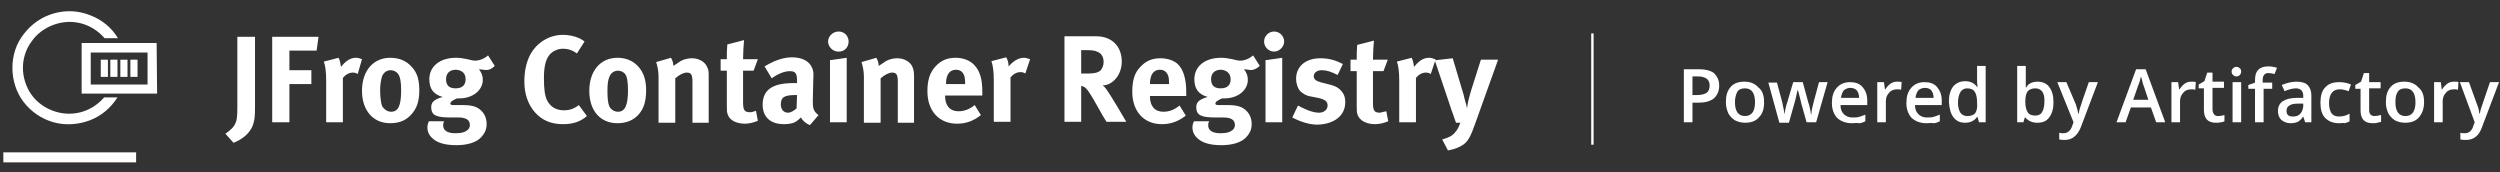 <?xml version="1.0" encoding="utf-8"?>
<!-- Generator: Adobe Illustrator 24.0.0, SVG Export Plug-In . SVG Version: 6.00 Build 0)  -->
<svg version="1.1" id="Layer_2" xmlns="http://www.w3.org/2000/svg" xmlns:xlink="http://www.w3.org/1999/xlink" x="0px" y="0px"
     width="523.5px" height="36.1px" viewBox="0 0 523.5 36.1" style="enable-background:new 0 0 523.5 36.1;" xml:space="preserve">
<rect x="0" y="0" width="523.5" height="36.1" fill="#333333" stroke="none"/>
<style type="text/css">
	.st0{fill:#FFFFFF;}
	.st1{fill-rule:evenodd;clip-rule:evenodd;fill:#FFFFFF;}
</style>
  <path class="st0" d="M16.9,23.5c1.9-0.5,3.6-1.6,4.9-3.1h2.8c-1.4,2.2-3.4,3.9-5.8,4.8c-2.4,0.9-5.1,1.1-7.6,0.4s-4.7-2.2-6.3-4.3
	c-1.5-2-2.3-4.5-2.3-7.1S3.4,9.1,5,7.1C6.6,5,8.8,3.5,11.3,2.8s5.1-0.6,7.6,0.4c2.4,0.9,4.5,2.6,5.8,4.8h-2.8
	c-1.3-1.5-3-2.6-4.9-3.1s-3.9-0.4-5.8,0.3S7.7,7.1,6.6,8.7c-1.2,1.6-1.8,3.6-1.8,5.5s0.6,3.9,1.7,5.5s2.7,2.8,4.6,3.5
	S15,24,16.9,23.5z"/>
  <path class="st0" d="M0.7,31.9h27.8v2.1H0.7V31.9z"/>
  <path class="st0" d="M21.1,16.1v-3.6h1.5v3.6H21.1z"/>
  <path class="st0" d="M23.1,12.5v3.6h1.5v-3.6C24.6,12.5,23.1,12.5,23.1,12.5z"/>
  <path class="st0" d="M25.2,16.1v-3.6h1.5v3.6H25.2z"/>
  <path class="st0" d="M27.3,12.5v3.6h1.5v-3.6C28.8,12.5,27.3,12.5,27.3,12.5z"/>
  <path class="st1" d="M32.8,9H17.1v10.6h15.8L32.8,9L32.8,9z M30.9,11H19v6.7h11.9V11z"/>
  <path class="st0" d="M177.3,25.6V12.1l-3.5,0.5v13H177.3z"/>
  <path class="st0" d="M177.7,8.7c0-1.2-0.9-2.1-2.1-2.1c-1.2,0-2.2,1-2.2,2.1s1,2.1,2.1,2.1C176.8,10.9,177.7,9.9,177.7,8.7z"/>
  <path class="st0" d="M121.2,22l1.7,2.3c-1.4,1.2-2.9,1.7-5,1.7c-2.5,0-4.4-0.8-5.9-2.5c-1.4-1.6-2.2-3.8-2.2-6.4
	c0-2.2,0.4-4,1.2-5.6c1.4-2.6,4-4.2,6.9-4.2c1.8,0,3.6,0.6,4.5,1.4l-1.6,2.5c-0.9-0.7-1.9-1-2.9-1c-1.2,0-2.4,0.6-3,1.5
	c-0.7,1-1,2.5-1,4.6c0,2.5,0.2,3.8,0.7,4.8c0.7,1.3,1.9,2,3.5,2C119.2,23.1,120.2,22.8,121.2,22z"/>
  <path class="st0" d="M53.4,7.7v14.5c0,2.3-0.1,2.8-0.3,3.5c-0.5,2.2-2.6,3.6-4.2,4.2L47.2,28c0.9-0.6,1.8-1.4,2.1-2.2
	c0.3-0.6,0.4-1.4,0.4-3.3V7.7H53.4z"/>
  <path class="st0" d="M57,7.7h9.7l-0.4,2.9h-5.7v4.1h4.6v2.9h-4.6v8H57V7.7z"/>
  <path class="st0" d="M75.8,12.4c-0.5-0.2-0.8-0.3-1.3-0.3c-1.3,0-2.3,0.9-3.1,1.9c-0.1-0.7-0.2-1.3-0.5-1.9l-3.1,0.8
	c0.3,0.7,0.5,2.1,0.5,3.9v8.8h3.5v-9.3c0.6-0.7,1.3-1.1,2.1-1.1c0.4,0,0.7,0.1,1,0.3L75.8,12.4z"/>
  <path class="st1" d="M86.3,14.1c1.1,1.2,1.5,2.7,1.5,4.8c0,2.3-0.5,3.8-1.7,5.1c-1,1.1-2.3,1.8-4.4,1.8c-3.6,0-5.9-2.7-5.9-6.8
	c0-4.2,2.4-6.9,5.9-6.9C83.7,12.1,85.2,12.8,86.3,14.1z M81.9,23.4c1.5,0,2.1-1.3,2.1-4.5c0-1.8-0.2-2.9-0.7-3.5
	c-0.3-0.4-0.9-0.7-1.5-0.7c-0.8,0-1.5,0.5-1.8,1.3c-0.2,0.7-0.4,1.6-0.4,2.9c0,1.5,0.2,2.7,0.4,3.3C80.5,23,81.2,23.4,81.9,23.4z"/>
  <path class="st1" d="M103.6,13.8l-1.4-2.2c-0.8,0.7-1.8,1.1-2.7,1.1c-0.4,0-0.9-0.1-1.6-0.3c-1-0.2-1.6-0.3-2.4-0.3
	c-3.4,0-5.6,1.8-5.6,4.5c0,2,0.9,3.2,2.8,3.7c-2.2,0.6-2.4,1.4-2.4,2.2c0,0.9,0.4,1.5,1,1.7c0.6,0.3,1.6,0.4,3.2,0.4H96
	c1.4,0,2.4,0.4,2.4,1.6c0,0.5-0.3,1-0.9,1.3c-0.5,0.3-1.3,0.4-2.2,0.4c-1.6,0-2.5-0.6-2.5-1.6c0-0.4,0-0.5,0.2-0.9h-3.2
	c-0.1,0.3-0.3,0.6-0.3,1.3c0,0.9,0.4,1.7,1.1,2.3c1.2,1.1,3.1,1.4,5,1.4c2.1,0,4.1-0.5,5.2-1.7c0.7-0.8,1.1-1.6,1.1-2.7
	c0-1.2-0.4-2.1-1.1-2.8c-0.9-0.9-2-1.2-4-1.2h-1.9c-0.4,0-0.6-0.1-0.6-0.3c0-0.4,0.5-0.7,1.4-1.1c0.3,0,0.4,0,0.5,0
	c2.8,0,4.9-1.7,4.9-3.9c0-0.9-0.3-1.5-0.8-2.2h0.1c0.2,0,0.5,0.1,0.8,0.1C102.2,14.8,102.9,14.5,103.6,13.8z M97.5,16.6
	c0,1.2-0.7,1.9-2.1,1.9c-1.2,0-2-0.5-2-1.9c0-1.2,0.7-2,2.1-2C96.8,14.7,97.5,15.4,97.5,16.6z"/>
  <path class="st1" d="M135.3,18.9c0-2.1-0.5-3.6-1.5-4.8c-1.1-1.3-2.6-2-4.5-2c-3.6,0-5.9,2.8-5.9,6.9c0,4.2,2.3,6.8,5.9,6.8
	c2,0,3.4-0.7,4.4-1.8C134.8,22.8,135.3,21.2,135.3,18.9z M131.5,18.9c0,3.1-0.6,4.5-2.1,4.5c-0.7,0-1.4-0.4-1.8-1.1
	c-0.3-0.7-0.4-1.8-0.4-3.3c0-1.3,0.1-2.2,0.4-2.9c0.3-0.8,1-1.3,1.8-1.3c0.6,0,1.2,0.3,1.5,0.7C131.3,16,131.5,17.1,131.5,18.9z"/>
  <path class="st0" d="M148.4,16v9.7H145v-8.6c0-1.5-0.3-1.9-1.2-1.9c-0.7,0-1.6,0.5-2.4,1.2v9.3h-3.5v-9.6c0-1.1-0.2-2.2-0.5-3.1
	l3.1-0.9c0.3,0.5,0.5,1.1,0.5,1.7l0,0c0.5-0.3,0.9-0.6,1.5-1c0.7-0.4,1.6-0.6,2.4-0.6c1.5,0,2.8,0.8,3.2,1.9
	C148.4,14.6,148.4,15.1,148.4,16z"/>
  <path class="st0" d="M158.7,25.3l-0.4-2.1c-0.6,0.2-0.9,0.3-1.2,0.3c-1.2,0-1.5-0.4-1.5-2.1v-6.6h2.2l0.9-2.4h-3.1
	c0-1.3,0.1-2.8,0.2-4l-3.5,0.9c-0.1,1-0.1,1.8-0.1,3.1h-1.3v2.4h1.3v7.2c0,1.2,0,1.5,0.2,2c0.4,1.2,1.8,1.9,3.6,1.9
	C156.8,25.9,157.7,25.7,158.7,25.3z"/>
  <path class="st1" d="M170.2,21.2c0,1.4,0.1,2.1,1.2,2.9l-1.8,2.1c-0.8-0.3-1.5-0.9-1.9-1.6c-0.3,0.3-0.5,0.5-0.8,0.7
	c-0.6,0.5-1.6,0.7-2.7,0.7c-2.9,0-4.5-1.5-4.5-4.1c0-3.1,2.1-4.5,6.4-4.5c0.3,0,0.5,0,0.8,0v-0.5c0-1.5-0.3-2-1.5-2
	c-1.1,0-2.4,0.5-3.8,1.5l-1.5-2.5c0.7-0.4,1.2-0.7,2.1-1.1c1.3-0.5,2.4-0.8,3.6-0.8c2.2,0,3.7,0.8,4.3,2.3c0.2,0.5,0.3,1,0.2,2.4
	L170.2,21.2z M166.8,22.7l0.1-2.8h-0.2c-2.4,0-3.2,0.4-3.2,2c0,1,0.6,1.7,1.5,1.7C165.6,23.6,166.2,23.2,166.8,22.7z"/>
  <path class="st0" d="M191.4,16v9.7H188v-8.6c0-1.5-0.3-1.9-1.2-1.9c-0.7,0-1.6,0.5-2.4,1.2v9.3h-3.5v-9.6c0-1.1-0.2-2.2-0.5-3.1
	l3.1-0.9c0.3,0.5,0.5,1.1,0.5,1.7l0,0c0.5-0.3,0.9-0.6,1.5-1c0.7-0.4,1.6-0.6,2.4-0.6c1.5,0,2.8,0.8,3.2,1.9
	C191.3,14.6,191.4,15.1,191.4,16z"/>
  <path class="st1" d="M205.7,20.1v-0.8c0-2.8-0.5-4.5-1.8-5.8c-0.9-0.9-2.3-1.4-3.8-1.4c-1.8,0-3.1,0.6-4.2,1.8
	c-1.2,1.3-1.7,2.9-1.7,5.2c0,4.2,2.5,6.8,6.2,6.8c1.9,0,3.5-0.6,5-1.8l-1.3-2.1c-1.1,0.9-2.2,1.3-3.4,1.3c-1.8,0-2.8-1.2-2.8-3.2
	v-0.1h7.8V20.1z M202.1,17.6h-4v-0.1c0-1.8,0.7-2.9,2.1-2.9c0.7,0,1.2,0.3,1.5,0.8c0.3,0.5,0.4,1,0.4,2V17.6z"/>
  <path class="st0" d="M214.4,12.1c0.5,0,0.7,0.1,1.3,0.3l-1,3c-0.3-0.2-0.6-0.3-1-0.3c-0.8,0-1.5,0.4-2.1,1.1v9.3h-3.5v-8.8
	c0-1.8-0.2-3.1-0.5-3.9l3.1-0.8c0.3,0.5,0.5,1.1,0.5,1.9C212,13,213.1,12.1,214.4,12.1z"/>
  <path class="st1" d="M235.9,25.6c0,0-3.3-5.7-4.3-7c-0.2-0.3-0.4-0.5-0.7-0.7c2.2-0.1,4-2.3,4-5c0-3.2-2.1-5.3-5.3-5.3h-6.7v17.9
	h3.5v-7.5c0.2,0,0.4,0.1,0.6,0.2c0.6,0.3,1.2,1.2,3,4.4c0.7,1.3,1,1.8,1.7,2.9h4.2V25.6z M231.1,13c0,0.7-0.3,1.4-0.7,1.8
	c-0.5,0.4-1.2,0.6-2.7,0.6h-1.3v-4.9h1.3c0.9,0,1.6,0.1,2,0.3C230.6,11.1,231.1,11.9,231.1,13z"/>
  <path class="st1" d="M248.4,19.3v0.8h-7.6v0.1c0,2,1,3.2,2.8,3.2c1.2,0,2.3-0.4,3.4-1.3l1.3,2.1c-1.5,1.2-3.1,1.8-5,1.8
	c-3.8,0-6.2-2.7-6.2-6.8c0-2.4,0.5-4,1.7-5.2c1.1-1.2,2.4-1.8,4.2-1.8c1.5,0,3,0.5,3.8,1.4C247.8,14.7,248.4,16.5,248.4,19.3z
	 M240.8,17.6h4v-0.2c0-1-0.1-1.5-0.4-2c-0.3-0.5-0.8-0.8-1.5-0.8C241.5,14.6,240.8,15.7,240.8,17.6L240.8,17.6z"/>
  <path class="st1" d="M263.8,13.8l-1.4-2.2c-0.8,0.7-1.8,1.1-2.7,1.1c-0.4,0-0.9-0.1-1.6-0.3c-1-0.2-1.6-0.3-2.4-0.3
	c-3.4,0-5.6,1.8-5.6,4.5c0,2,0.9,3.2,2.8,3.7c-2.2,0.6-2.4,1.4-2.4,2.2c0,0.9,0.4,1.5,1,1.7c0.6,0.3,1.6,0.4,3.2,0.4h1.5
	c1.4,0,2.4,0.4,2.4,1.6c0,0.5-0.3,1-0.9,1.3c-0.5,0.3-1.3,0.4-2.2,0.4c-1.6,0-2.5-0.6-2.5-1.6c0-0.4,0-0.5,0.2-0.9H250
	c-0.1,0.3-0.3,0.6-0.3,1.3c0,0.9,0.4,1.7,1.1,2.3c1.2,1.1,3.1,1.4,5,1.4c2.1,0,4.1-0.5,5.2-1.7c0.7-0.8,1.1-1.6,1.1-2.7
	c0-1.2-0.4-2.1-1.1-2.8c-0.9-0.9-2-1.2-4-1.2h-1.9c-0.4,0-0.6-0.1-0.6-0.3c0-0.4,0.5-0.7,1.4-1.1c0.3,0,0.4,0,0.5,0
	c2.8,0,4.9-1.7,4.9-3.9c0-0.9-0.3-1.5-0.8-2.2h0.1c0.2,0,0.5,0.1,0.8,0.1C262.3,14.8,263,14.5,263.8,13.8z M257.7,16.6
	c0,1.2-0.7,1.9-2.1,1.9c-1.2,0-2-0.5-2-1.9c0-1.2,0.7-2,2.1-2C256.9,14.7,257.7,15.4,257.7,16.6z"/>
  <path class="st0" d="M268.5,12.1v13.5H265v-13L268.5,12.1z"/>
  <path class="st0" d="M266.8,6.6c1.2,0,2.1,1,2.1,2.1s-1,2.1-2.1,2.1c-1.2,0-2.1-1-2.1-2.1S265.6,6.6,266.8,6.6z"/>
  <path class="st0" d="M281.7,21.4c0-0.9-0.2-1.6-0.7-2.2s-1-1.1-2.6-1.5l-1.6-0.4c-1.2-0.3-1.7-0.7-1.7-1.3c0-0.8,0.7-1.3,1.7-1.3
	s1.9,0.3,3.3,1l1.1-2.3c-1.2-0.6-2.6-1.2-4.7-1.2c-3.1,0-5.1,1.7-5.1,4.3c0,0.9,0.3,1.8,0.7,2.4c0.5,0.6,1.5,1.2,2.4,1.3l1.5,0.3
	c1.4,0.3,2,0.7,2,1.6s-0.8,1.5-1.8,1.5c-1.5,0-3.3-0.9-4.4-1.5l-1.2,2.5c1.9,1,3.7,1.5,5.3,1.5C279.4,26,281.7,24.2,281.7,21.4z"/>
  <path class="st0" d="M290.3,23.3l0.4,2.1c-1,0.4-1.9,0.6-2.8,0.6c-1.8,0-3.2-0.8-3.6-1.9c-0.2-0.6-0.2-0.8-0.2-2v-7.2h-1.3v-2.4h1.3
	c0-1.3,0-2.1,0.1-3.1l3.5-0.9c-0.1,1.2-0.2,2.7-0.2,4h3.1l-0.9,2.4h-2.2v6.6c0,1.7,0.3,2.1,1.5,2.1
	C289.4,23.5,289.7,23.4,290.3,23.3z"/>
  <path class="st0" d="M300.5,12.4c-0.5-0.2-0.8-0.3-1.3-0.3c-1.3,0-2.3,0.9-3.1,1.9c-0.1-0.7-0.2-1.3-0.5-1.9l-3.1,0.8
	c0.3,0.7,0.5,2.1,0.5,3.9v8.8h3.5v-9.3c0.6-0.7,1.3-1.1,2.1-1.1c0.4,0,0.7,0.1,1,0.3l0.9-2.7l3.1,9.2c0.1,0.3,0.4,1.3,0.8,2.3l0,0
	c0.2,0.5,0.3,1,0.5,1.4h0.9c-0.3,0.8-0.4,1-0.7,1.5c-0.3,0.4-0.6,0.8-1,1.1c-0.5,0.4-1.4,0.7-2.1,0.9l1.2,2.3
	c1.2-0.2,2.3-0.6,3.2-1.2c1-0.7,1.6-1.8,2.5-4.4l4.8-13.4h-3.6l-2,6.3c-0.2,0.6-0.4,1.4-0.5,1.8c-0.2,0.6-0.4,2-0.4,2.1
	c0-0.1-0.1-0.4-0.2-0.9c-0.2-0.6-0.4-1.4-0.5-1.9l-2.3-7.7l-3.5,0.4L300.5,12.4z"/>
  <path class="st0" d="M476,18.6h-2v7h-1.8v-7h-1.4v-0.8l1.4-0.5v-0.5c0-1,0.2-1.7,0.7-2.2s1.2-0.7,2.1-0.7c0.6,0,1.2,0.1,1.8,0.3
	l-0.5,1.3c-0.4-0.1-0.9-0.2-1.3-0.2s-0.7,0.1-0.9,0.4c-0.2,0.2-0.3,0.6-0.3,1.1v0.5h2v1.3H476z"/>
  <path class="st1" d="M409.1,24.6c0.6,0.8,1.4,1.1,2.4,1.1c1.1,0,1.9-0.4,2.5-1.2h0.1l0.3,1.1h1.4V13.8H414v3c0,0.3,0,0.8,0.1,1.4
	H414c-0.6-0.8-1.4-1.2-2.5-1.2c-1,0-1.9,0.4-2.5,1.1c-0.6,0.8-0.9,1.8-0.9,3.2C408.2,22.8,408.5,23.9,409.1,24.6z M413.6,23.7
	c-0.3,0.4-0.9,0.6-1.6,0.6s-1.1-0.2-1.5-0.7c-0.3-0.5-0.5-1.2-0.5-2.1s0.2-1.7,0.5-2.2s0.8-0.8,1.4-0.8c0.7,0,1.3,0.2,1.6,0.7
	c0.3,0.4,0.5,1.2,0.5,2.2v0.2C414.1,22.6,413.9,23.3,413.6,23.7z"/>
  <path class="st1" d="M360,17.9c0,1.2-0.4,2-1.1,2.7c-0.8,0.6-1.8,0.9-3.2,0.9h-1.3v4.1h-1.8V14.5h3.2c1.4,0,2.4,0.3,3.1,0.8
	C359.6,16,360,16.8,360,17.9z M354.4,19.9h1c0.9,0,1.6-0.2,2-0.5s0.6-0.8,0.6-1.5c0-0.6-0.2-1.1-0.6-1.4s-1-0.5-1.8-0.5h-1.2V19.9z"
  />
  <path class="st1" d="M369.4,21.4c0,1.4-0.3,2.4-1.1,3.2c-0.7,0.8-1.7,1.1-2.9,1.1c-0.8,0-1.5-0.2-2.1-0.5c-0.6-0.4-1.1-0.9-1.4-1.5
	c-0.3-0.7-0.5-1.4-0.5-2.3c0-1.4,0.3-2.4,1-3.2c0.7-0.8,1.7-1.1,2.9-1.1c1.2,0,2.2,0.4,2.9,1.2C369.1,19,369.4,20.1,369.4,21.4z
	 M363.3,21.4c0,1.9,0.7,2.9,2.1,2.9s2.1-1,2.1-2.9s-0.7-2.9-2.1-2.9c-0.7,0-1.3,0.2-1.6,0.7C363.5,19.8,363.3,20.5,363.3,21.4z"/>
  <path class="st0" d="M377.2,21.7l1.1,3.9h2l2.4-8.4h-1.8l-1.1,4.1c-0.3,1.1-0.5,2-0.5,2.6h-0.1c0-0.3-0.1-0.7-0.2-1.2
	s-0.2-0.9-0.3-1.1l-1.2-4.4h-2l-1.3,4.4c-0.1,0.2-0.2,0.6-0.3,1.1c-0.1,0.5-0.2,0.9-0.2,1.3l0,0c-0.1-0.7-0.3-1.6-0.5-2.6l-1.1-4.1
	h-1.8l2.3,8.4h2l1.1-3.9c0.2-0.6,0.4-1.5,0.7-2.9h0.1C376.9,20.3,377.1,21.3,377.2,21.7z"/>
  <path class="st1" d="M387.8,25.8c-1.3,0-2.3-0.4-3.1-1.1c-0.7-0.8-1.1-1.8-1.1-3.1c0-1.4,0.3-2.4,1-3.2c0.7-0.8,1.6-1.2,2.8-1.2
	c1.1,0,2,0.3,2.6,1s1,1.6,1,2.8v1h-5.6c0,0.8,0.2,1.4,0.7,1.9c0.4,0.4,1,0.7,1.7,0.7c0.5,0,1,0,1.4-0.1s0.9-0.3,1.4-0.5v1.4
	c-0.4,0.2-0.9,0.4-1.3,0.4C388.9,25.7,388.4,25.8,387.8,25.8z M387.5,18.4c-0.6,0-1,0.2-1.4,0.5c-0.3,0.4-0.5,0.9-0.6,1.6h3.8
	c0-0.7-0.2-1.2-0.5-1.6C388.5,18.6,388,18.4,387.5,18.4z"/>
  <path class="st0" d="M398.2,17.2c-0.2-0.1-0.5-0.1-0.9-0.1c-0.5,0-1,0.1-1.4,0.4s-0.8,0.7-1.1,1.2h-0.1l-0.2-1.5h-1.4v8.4h1.8v-4.4
	c0-0.7,0.2-1.3,0.7-1.8c0.4-0.5,1-0.7,1.7-0.7c0.3,0,0.5,0,0.8,0.1L398.2,17.2z"/>
  <path class="st1" d="M403.4,25.8c-1.3,0-2.3-0.4-3.1-1.1c-0.7-0.8-1.1-1.8-1.1-3.1c0-1.4,0.3-2.4,1-3.2c0.7-0.8,1.6-1.2,2.8-1.2
	c1.1,0,2,0.3,2.6,1s1,1.6,1,2.8v1H401c0,0.8,0.2,1.4,0.7,1.9c0.4,0.4,1,0.7,1.7,0.7c0.5,0,1,0,1.4-0.1s0.9-0.3,1.4-0.5v1.4
	c-0.4,0.2-0.9,0.4-1.3,0.4C404.5,25.7,404,25.8,403.4,25.8z M403.1,18.4c-0.6,0-1,0.2-1.4,0.5c-0.3,0.4-0.5,0.9-0.6,1.6h3.8
	c0-0.7-0.2-1.2-0.5-1.6C404.1,18.6,403.7,18.4,403.1,18.4z"/>
  <path class="st1" d="M426.7,17.1c1,0,1.9,0.4,2.4,1.1c0.6,0.8,0.9,1.8,0.9,3.2c0,1.4-0.3,2.4-0.9,3.2c-0.6,0.8-1.4,1.1-2.5,1.1
	s-1.9-0.4-2.5-1.1H424l-0.3,1h-1.3V13.8h1.8v2.8c0,0.2,0,0.5,0,0.9s0,0.7,0,0.8h0.1C424.7,17.5,425.6,17.1,426.7,17.1z M426.2,18.5
	c-0.7,0-1.2,0.2-1.6,0.6c-0.3,0.4-0.5,1.1-0.5,2.1v0.1c0,1,0.2,1.8,0.5,2.2c0.3,0.5,0.9,0.7,1.6,0.7c0.6,0,1.1-0.2,1.4-0.7
	s0.5-1.2,0.5-2.2C428.2,19.5,427.5,18.5,426.2,18.5z"/>
  <path class="st0" d="M432.7,17.2h-1.9l3.4,8.4l-0.3,0.8c-0.3,1-1,1.5-1.8,1.5c-0.3,0-0.6,0-0.9-0.1v1.4c0.4,0.1,0.8,0.1,1.2,0.1
	c1.5,0,2.6-0.9,3.3-2.6l3.6-9.5h-1.9c-1.2,3.4-1.8,5.2-1.9,5.6s-0.2,0.7-0.2,1h-0.1c-0.1-0.6-0.3-1.2-0.5-1.9L432.7,17.2z"/>
  <path class="st1" d="M451.5,25.6l-1.1-3.1h-4.2l-1.1,3.1h-1.9l4.1-11.1h2l4.1,11.1H451.5z M449.9,21l-1-3c-0.1-0.2-0.2-0.5-0.3-1
	c-0.1-0.4-0.2-0.8-0.3-1c-0.1,0.6-0.3,1.3-0.6,2l-1,2.9h3.2V21z"/>
  <path class="st0" d="M459.8,17.2c-0.2-0.1-0.5-0.1-0.9-0.1c-0.5,0-1,0.1-1.4,0.4s-0.8,0.7-1.1,1.2h-0.1l-0.2-1.5h-1.4v8.4h1.8v-4.4
	c0-0.7,0.2-1.3,0.7-1.8c0.4-0.5,1-0.7,1.7-0.7c0.3,0,0.5,0,0.8,0.1L459.8,17.2z"/>
  <path class="st0" d="M464.5,24.3c0.4,0,0.9-0.1,1.3-0.2v1.3c-0.2,0.1-0.5,0.2-0.8,0.2c-0.3,0.1-0.6,0.1-1,0.1
	c-1.7,0-2.5-0.9-2.5-2.7v-4.5h-1.1v-0.8l1.2-0.7l0.6-1.8h1.1v1.9h2.4v1.3h-2.4v4.5c0,0.4,0.1,0.7,0.3,1
	C463.8,24.2,464.1,24.3,464.5,24.3z"/>
  <path class="st0" d="M467.5,25.6h1.8v-8.4h-1.8V25.6z"/>
  <path class="st0" d="M467.6,14.3c-0.2,0.2-0.3,0.4-0.3,0.7s0.1,0.5,0.3,0.7c0.2,0.2,0.4,0.3,0.7,0.3c0.3,0,0.6-0.1,0.7-0.3
	c0.2-0.2,0.3-0.4,0.3-0.7s-0.1-0.6-0.3-0.7c-0.2-0.2-0.4-0.3-0.7-0.3S467.8,14.1,467.6,14.3z"/>
  <path class="st1" d="M482.3,24.4l0.4,1.2h1.3V20c0-1-0.3-1.7-0.8-2.2s-1.3-0.7-2.4-0.7c-0.5,0-1,0.1-1.5,0.2s-1,0.3-1.5,0.5l0.6,1.3
	c0.4-0.2,0.7-0.3,1.1-0.4s0.8-0.2,1.2-0.2c0.5,0,0.9,0.1,1.2,0.4c0.3,0.3,0.4,0.7,0.4,1.2v0.4h-1.4c-1.3,0-2.3,0.3-2.9,0.7
	c-0.6,0.4-1,1.1-1,2c0,0.8,0.2,1.4,0.7,1.9c0.5,0.4,1.1,0.7,1.9,0.7c0.6,0,1.2-0.1,1.6-0.3C481.5,25.3,481.9,25,482.3,24.4
	L482.3,24.4z M481.6,23.9c-0.4,0.4-0.9,0.5-1.5,0.5c-0.4,0-0.8-0.1-1-0.3c-0.2-0.2-0.3-0.5-0.3-0.9c0-0.5,0.2-0.9,0.6-1.1
	c0.4-0.3,1-0.4,1.8-0.4h1.1v0.6C482.2,23,482,23.5,481.6,23.9z"/>
  <path class="st0" d="M489.8,25.8c-1.3,0-2.2-0.4-2.9-1.1c-0.7-0.7-1-1.8-1-3.2c0-1.4,0.3-2.5,1-3.2c0.7-0.8,1.7-1.1,3-1.1
	c0.9,0,1.7,0.2,2.4,0.5l-0.5,1.4c-0.8-0.3-1.4-0.4-1.9-0.4c-1.4,0-2.2,1-2.2,2.9c0,0.9,0.2,1.6,0.5,2.1c0.4,0.5,0.9,0.7,1.6,0.7
	c0.8,0,1.5-0.2,2.2-0.6v1.6c-0.3,0.2-0.7,0.3-1,0.4C490.8,25.7,490.3,25.8,489.8,25.8z"/>
  <path class="st0" d="M498.5,24.1c-0.4,0.1-0.9,0.2-1.3,0.2c-0.3,0-0.6-0.1-0.8-0.3c-0.2-0.2-0.3-0.5-0.3-1v-4.5h2.4v-1.3h-2.4v-1.9
	H495l-0.6,1.8l-1.2,0.7v0.8h1.1v4.5c0,1.8,0.8,2.7,2.5,2.7c0.3,0,0.7,0,1-0.1s0.6-0.1,0.8-0.2v-1.4H498.5z"/>
  <path class="st1" d="M507.6,21.4c0,1.4-0.4,2.4-1.1,3.2c-0.7,0.8-1.7,1.1-2.9,1.1c-0.8,0-1.5-0.2-2.1-0.5c-0.6-0.4-1.1-0.9-1.4-1.5
	c-0.3-0.7-0.5-1.4-0.5-2.3c0-1.4,0.3-2.4,1-3.2c0.7-0.8,1.7-1.1,2.9-1.1c1.2,0,2.2,0.4,2.9,1.2C507.3,19,507.6,20.1,507.6,21.4z
	 M501.6,21.4c0,1.9,0.7,2.9,2.1,2.9s2.1-1,2.1-2.9s-0.7-2.9-2.1-2.9c-0.7,0-1.3,0.2-1.6,0.7C501.7,19.8,501.6,20.5,501.6,21.4z"/>
  <path class="st0" d="M514.8,17.2c-0.2-0.1-0.5-0.1-0.9-0.1c-0.5,0-1,0.1-1.4,0.4s-0.8,0.7-1.1,1.2h-0.1l-0.2-1.5h-1.4v8.4h1.8v-4.4
	c0-0.7,0.2-1.3,0.7-1.8c0.4-0.5,1-0.7,1.7-0.7c0.3,0,0.5,0,0.8,0.1L514.8,17.2z"/>
  <path class="st0" d="M515.1,17.2h1.9l1.7,4.7c0.3,0.7,0.4,1.3,0.5,1.9h0.1c0-0.3,0.1-0.6,0.2-1c0.1-0.4,0.8-2.3,1.9-5.6h1.9
	l-3.6,9.5c-0.6,1.7-1.7,2.6-3.3,2.6c-0.4,0-0.8,0-1.2-0.1v-1.4c0.3,0.1,0.6,0.1,0.9,0.1c0.9,0,1.5-0.5,1.8-1.5l0.3-0.8L515.1,17.2z"
  />
  <path class="st0" d="M333.7,7h-0.5v23.3h0.5V7z"/>
</svg>
